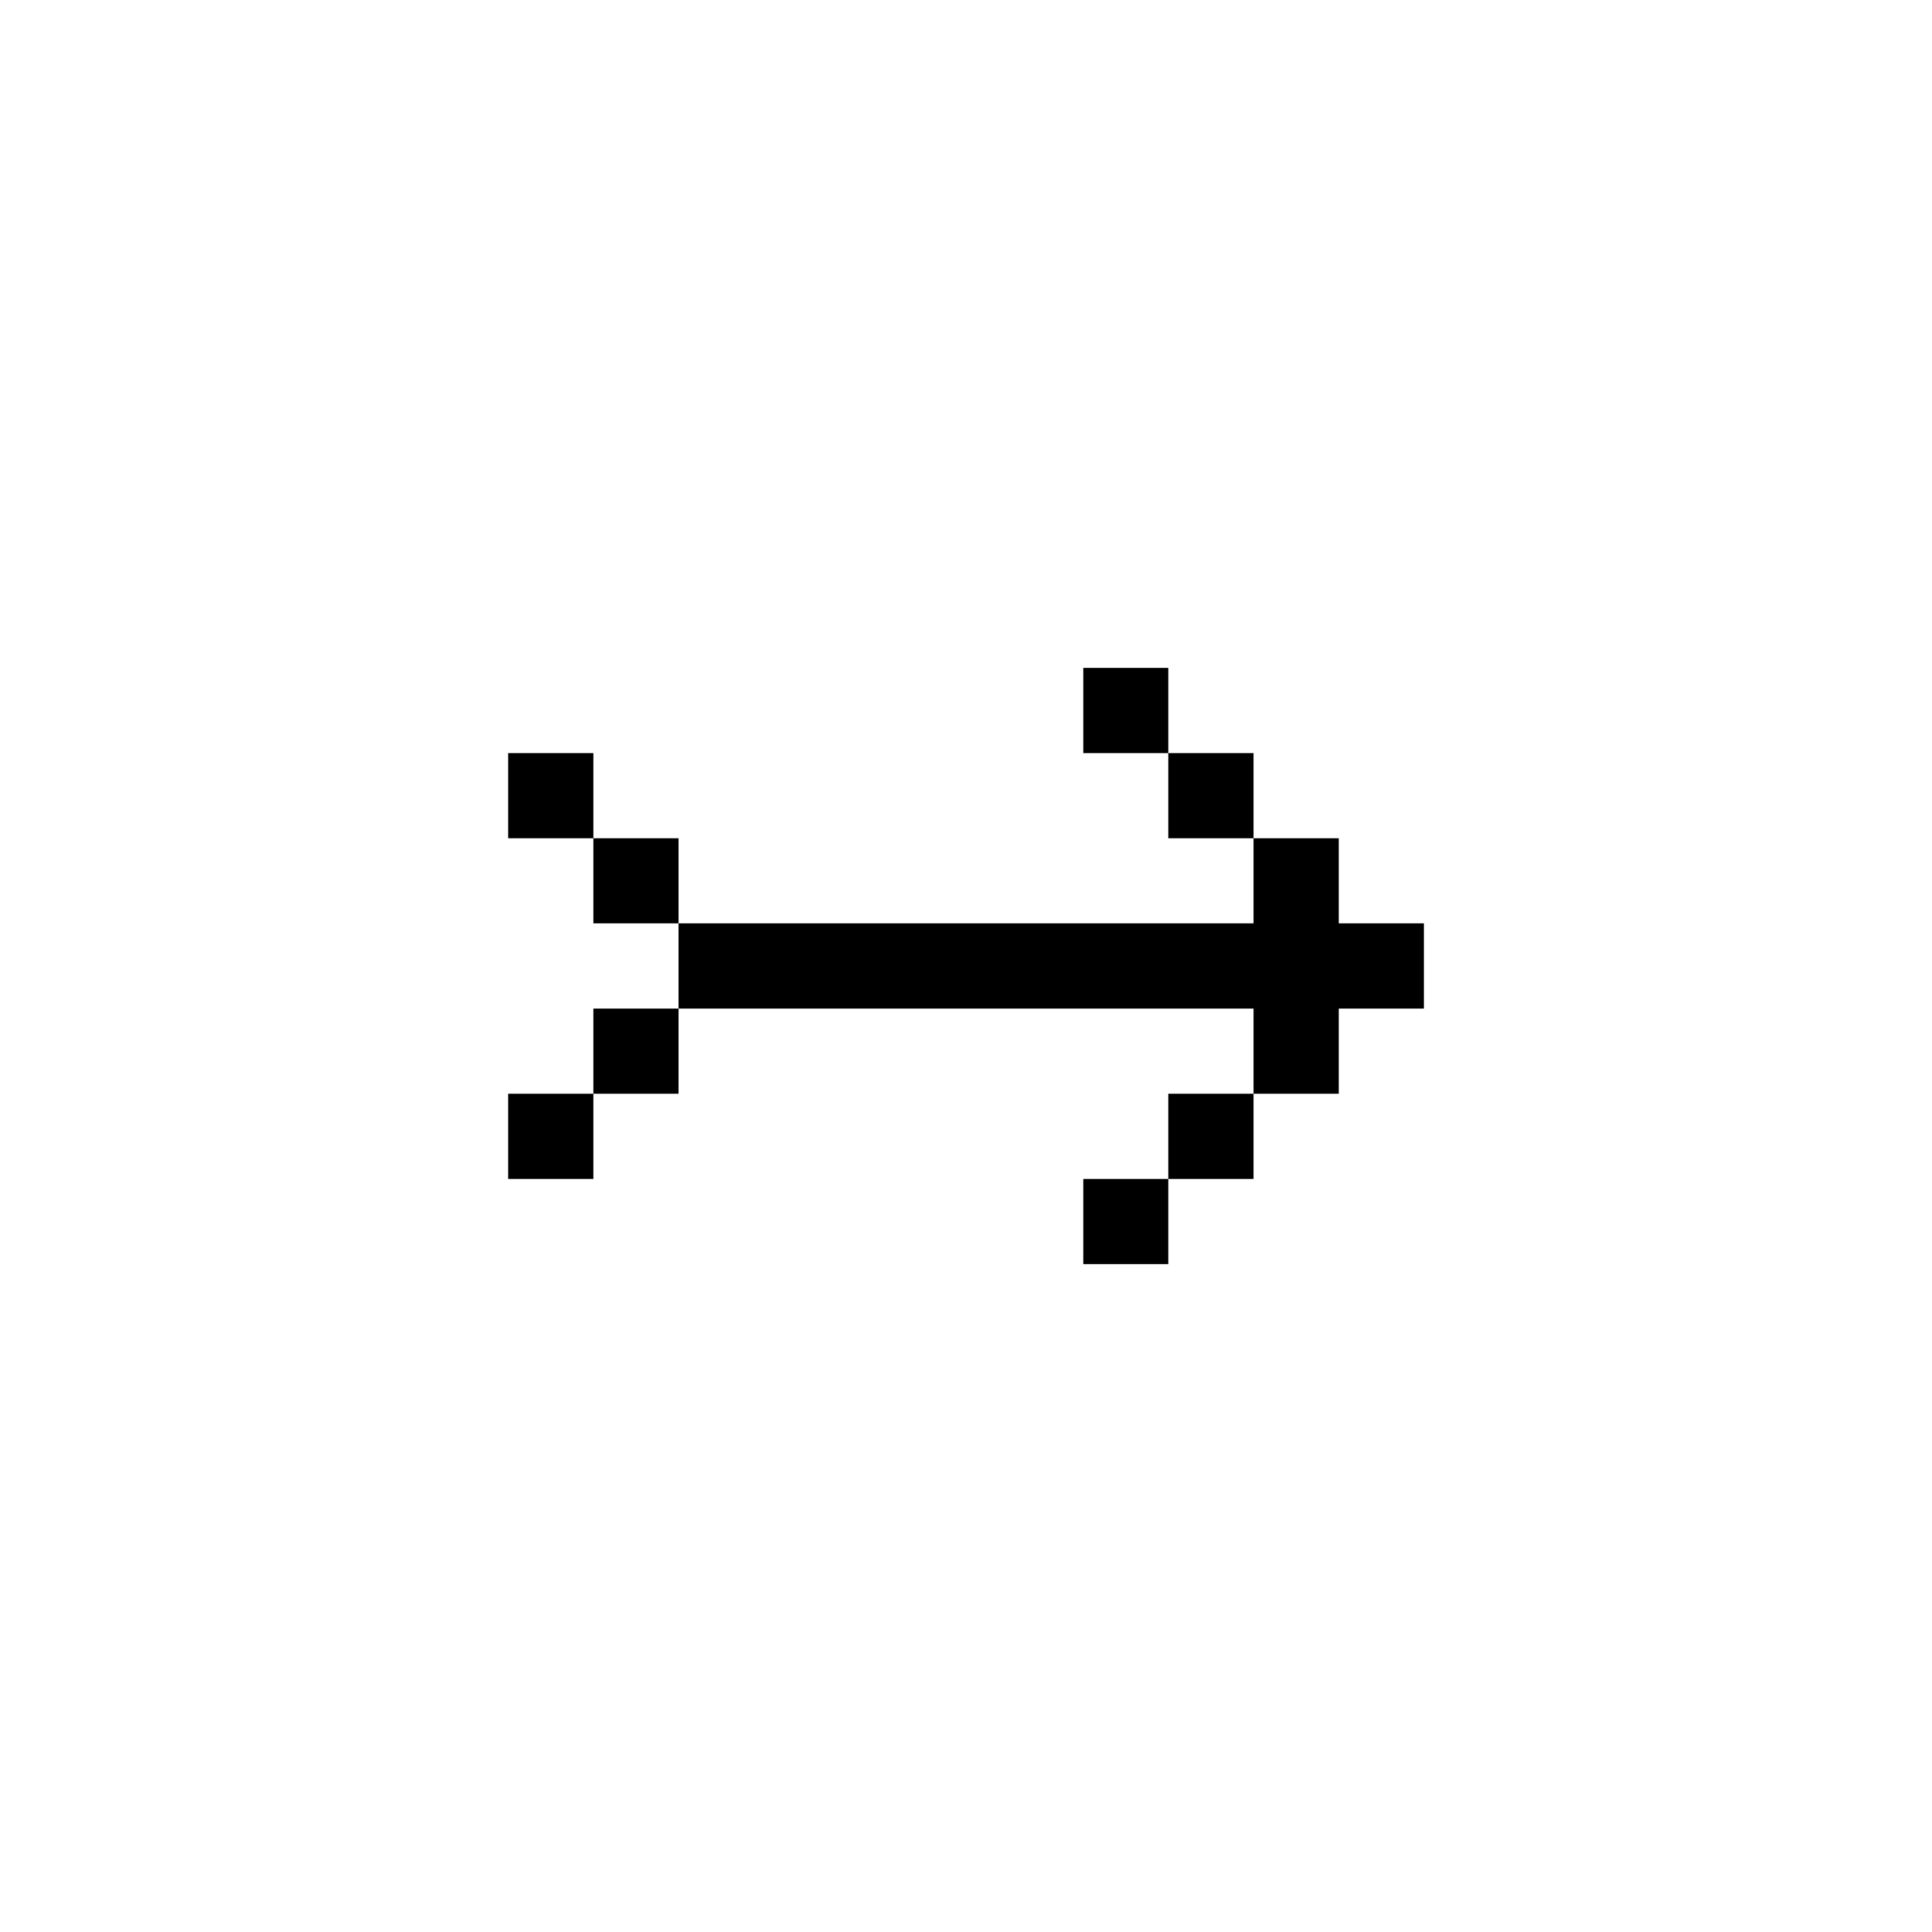 <svg xmlns="http://www.w3.org/2000/svg" width="24" height="24" viewBox="0 0 24 24">
  <g id="archer" transform="translate(10039.059 1126.195)">
    <rect id="Rectangle_152120" data-name="Rectangle 152120" width="24" height="24" transform="translate(-10039.059 -1126.195)" fill="#fff"/>
    <g id="arrow45" transform="translate(-9864.075 -1239.291)">
      <path id="rect2161" d="M-161.527,121.392v1.059h1.056v-1.059Zm1.056,1.059v1.058h1.059v-1.058Zm1.059,1.058v1.057h-7.143v1.059h7.143v1.058h1.059v-1.058h1.058v-1.059h-1.058v-1.057Zm0,3.174h-1.059v1.059h1.059Zm-1.059,1.059h-1.056V128.8h1.056Zm-6.084-2.117h-1.058v1.058h1.058Zm-1.058,1.058h-1.059v1.059h1.059Zm1.058-2.117v-1.057h-1.058v1.057Zm-1.058-1.057v-1.058h-1.059v1.058Z"/>
    </g>
  </g>
</svg>
